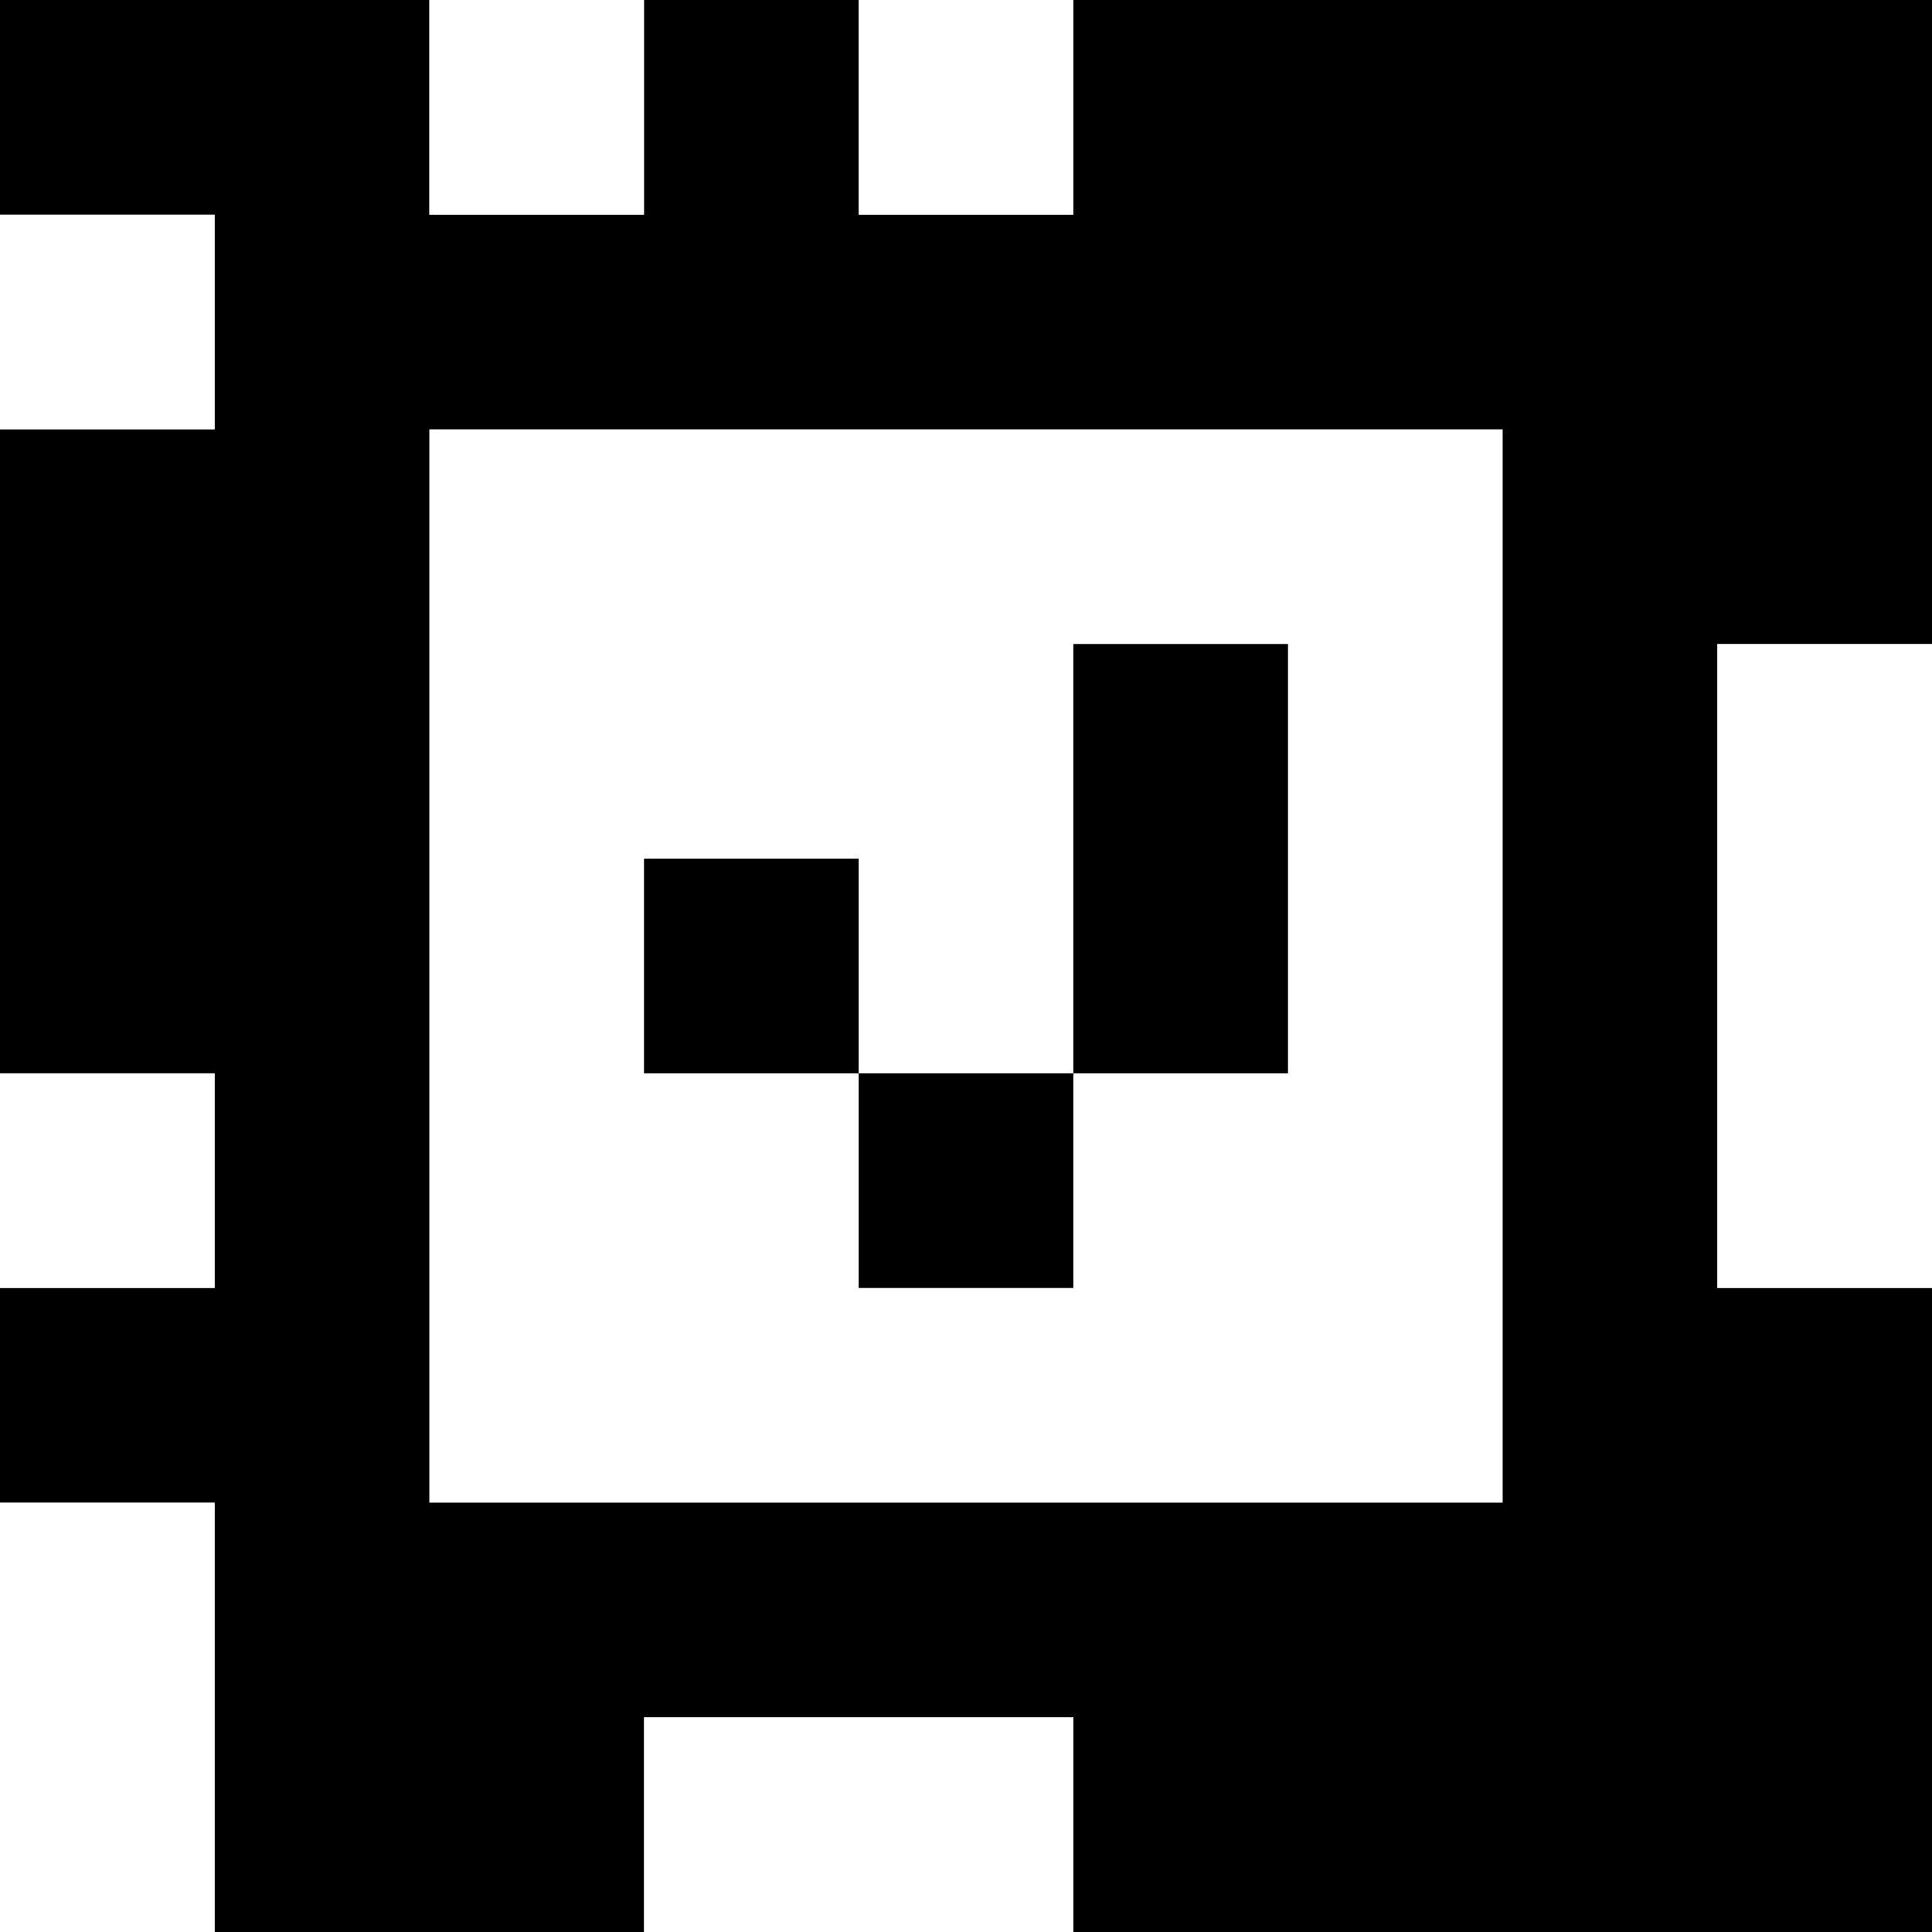 <?xml version="1.0" standalone="yes"?>
<svg xmlns="http://www.w3.org/2000/svg" width="90" height="90">
<rect width="100%" height="100%" fill="#808080" stroke="none"/>
<path style="fill:#000000; stroke:none;" d="M0 0L0 10L10 10L10 20L0 20L0 50L10 50L10 60L0 60L0 70L10 70L10 90L30 90L30 80L50 80L50 90L90 90L90 60L80 60L80 30L90 30L90 0L50 0L50 10L40 10L40 0L30 0L30 10L20 10L20 0L0 0z"/>
<path style="fill:#ffffff; stroke:none;" d="M20 0L20 10L30 10L30 0L20 0M40 0L40 10L50 10L50 0L40 0M0 10L0 20L10 20L10 10L0 10M20 20L20 70L70 70L70 20L20 20z"/>
<path style="fill:#000000; stroke:none;" d="M50 30L50 50L40 50L40 40L30 40L30 50L40 50L40 60L50 60L50 50L60 50L60 30L50 30z"/>
<path style="fill:#ffffff; stroke:none;" d="M80 30L80 60L90 60L90 30L80 30M0 50L0 60L10 60L10 50L0 50M0 70L0 90L10 90L10 70L0 70M30 80L30 90L50 90L50 80L30 80z"/>
</svg>
